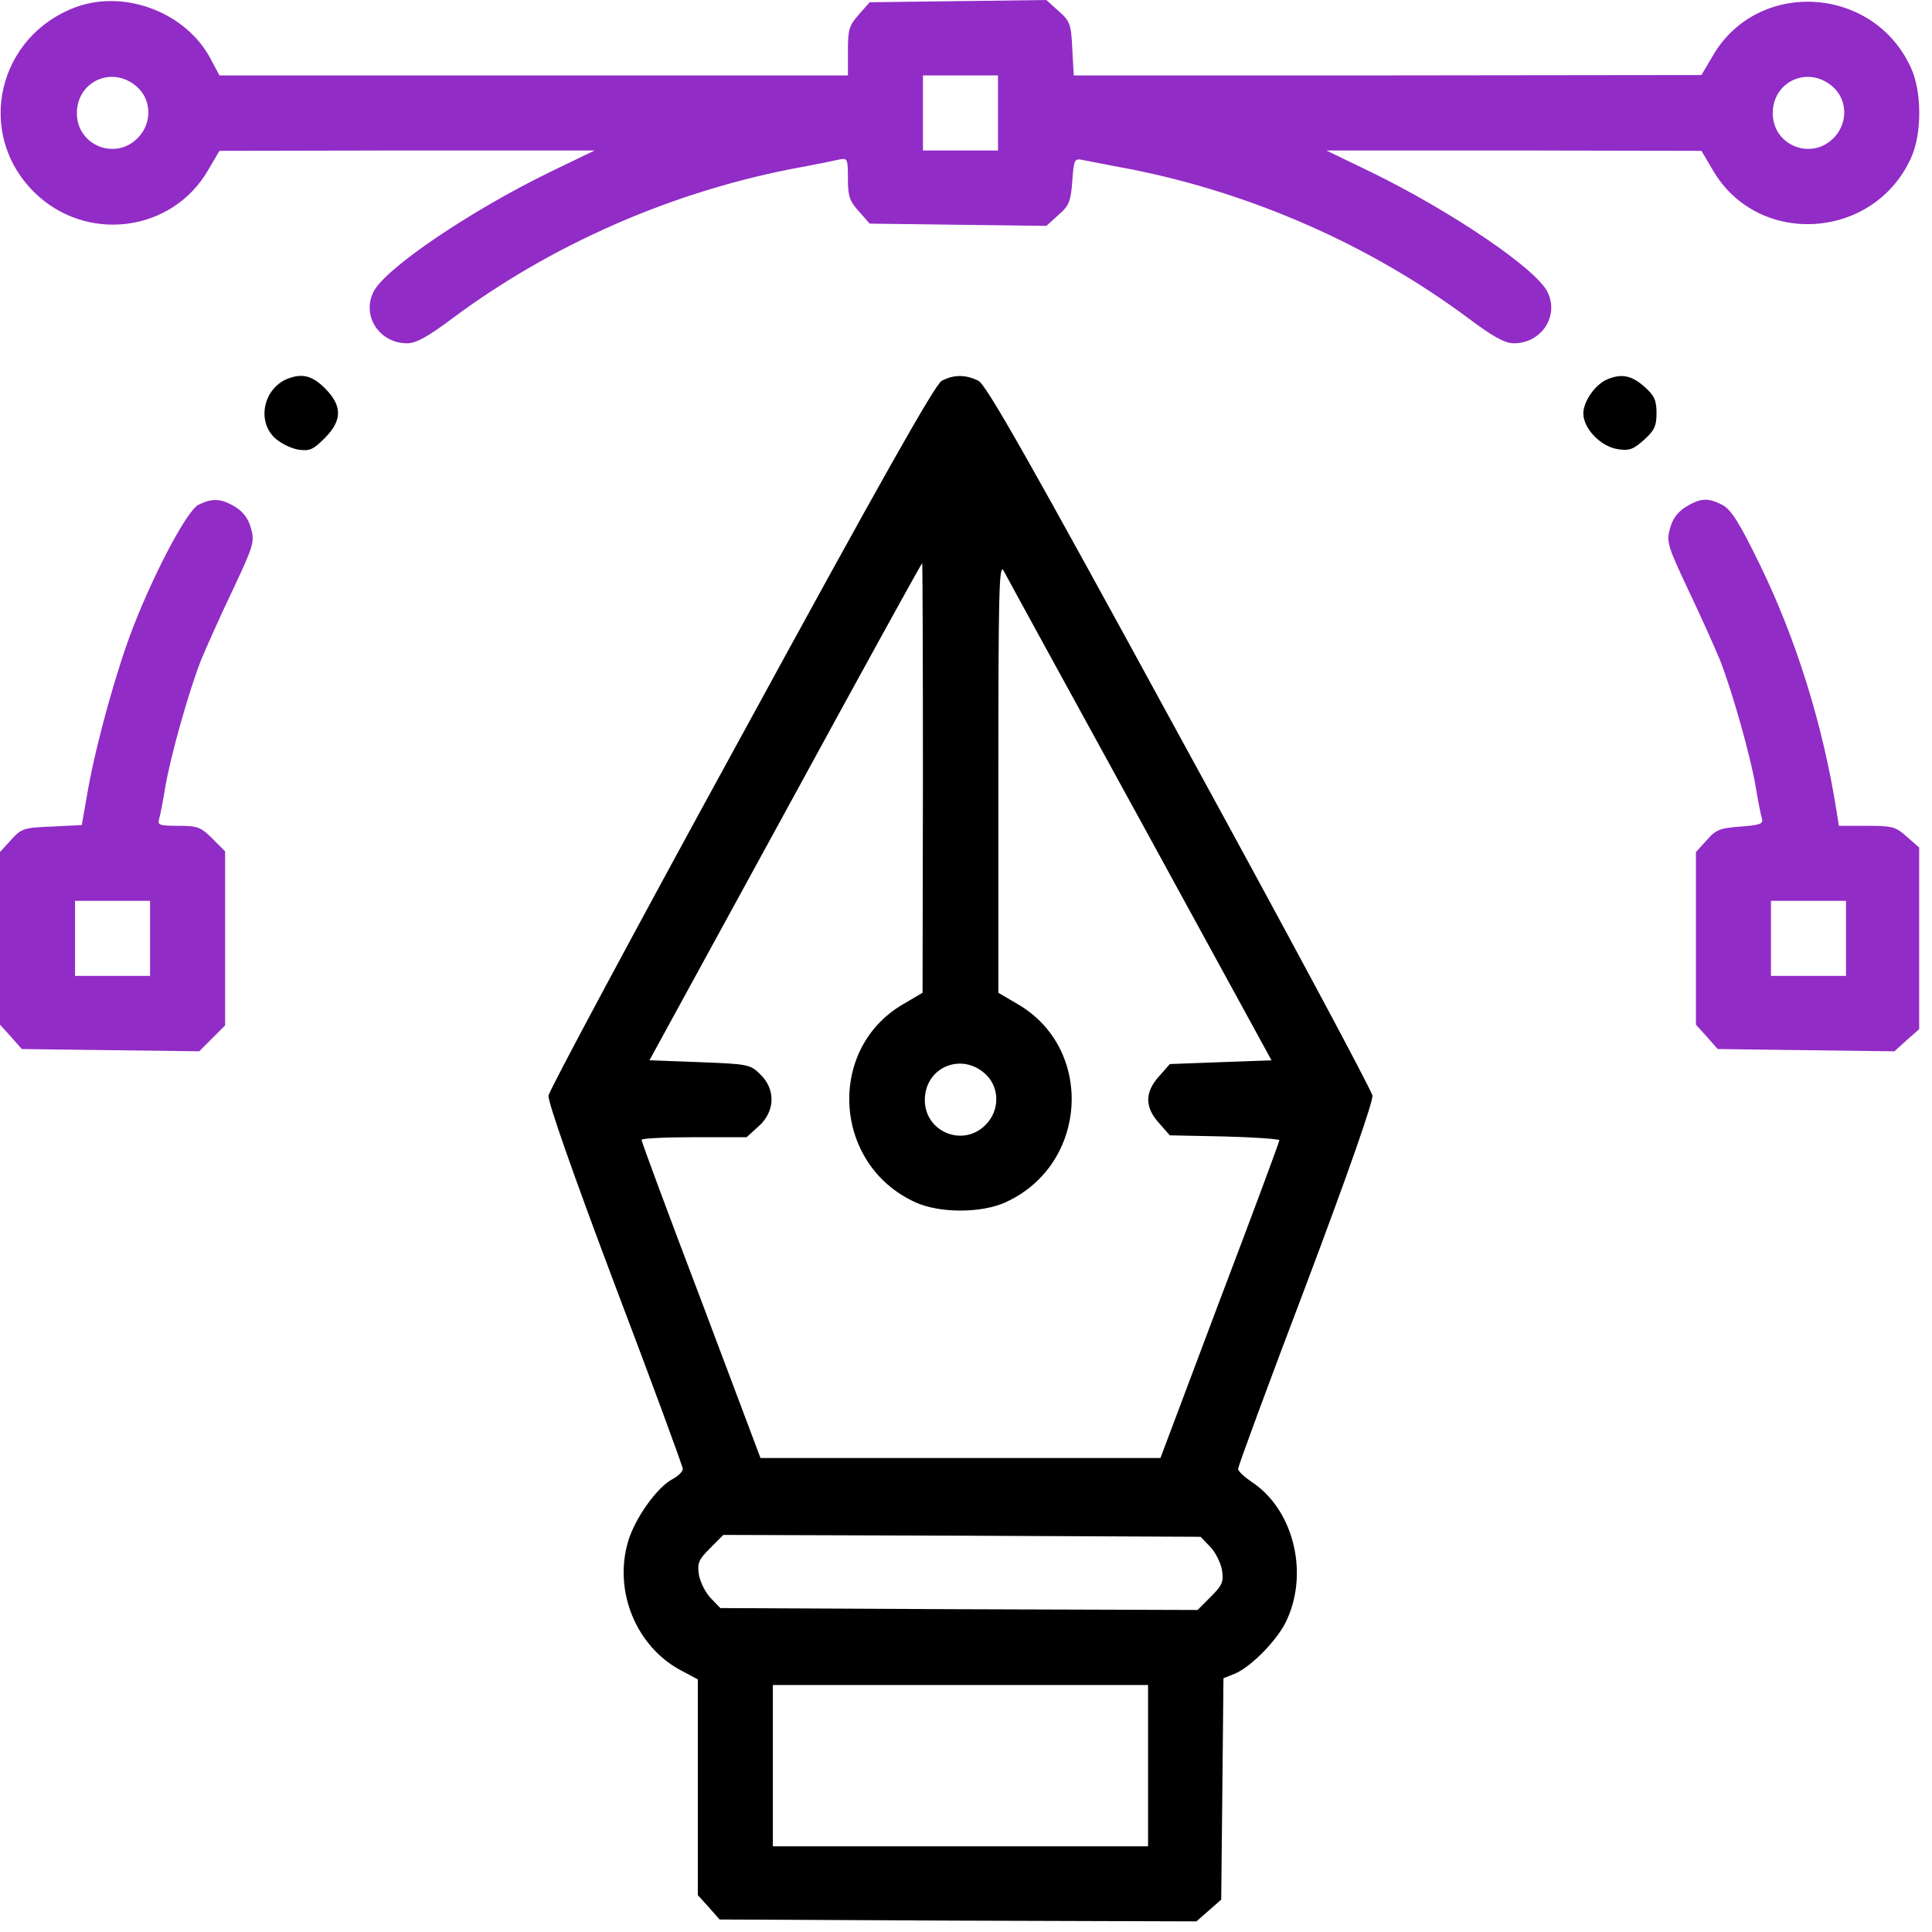 <?xml version="1.0" encoding="UTF-8"?>
<svg xmlns="http://www.w3.org/2000/svg" width="68" height="68" viewBox="0 0 68 68" fill="none">
  <path d="M2.706 0.238C-0.08 1.241 -0.886 4.675 1.187 6.748C3.01 8.571 6.06 8.188 7.328 5.982L7.724 5.309L14.327 5.296H20.93L19.345 6.061C16.532 7.435 13.521 9.469 13.138 10.287C12.729 11.132 13.363 12.083 14.327 12.083C14.644 12.083 15.053 11.859 15.951 11.185C19.398 8.623 23.544 6.801 27.81 5.956C28.602 5.811 29.381 5.652 29.553 5.612C29.83 5.56 29.844 5.599 29.844 6.286C29.844 6.893 29.896 7.078 30.227 7.435L30.61 7.871L33.713 7.91L36.829 7.95L37.252 7.567C37.635 7.237 37.688 7.078 37.741 6.378C37.793 5.626 37.82 5.573 38.084 5.626C38.229 5.652 39.008 5.811 39.801 5.956C44.066 6.801 48.213 8.623 51.659 11.185C52.557 11.859 52.967 12.083 53.284 12.083C54.248 12.083 54.882 11.132 54.472 10.287C54.089 9.469 51.078 7.435 48.266 6.061L46.681 5.296H53.284L59.886 5.309L60.283 5.982C61.854 8.703 65.935 8.465 67.255 5.573C67.651 4.728 67.651 3.222 67.255 2.377C65.935 -0.515 61.854 -0.753 60.283 1.968L59.886 2.641L48.846 2.654H37.793L37.741 1.717C37.701 0.845 37.661 0.74 37.252 0.383L36.829 6.48499e-05L33.713 0.04L30.61 0.079L30.227 0.515C29.883 0.898 29.844 1.043 29.844 1.796V2.654H18.777H7.724L7.407 2.06C6.549 0.449 4.423 -0.37 2.706 0.238ZM4.885 3.117C5.347 3.592 5.334 4.371 4.845 4.86C4.053 5.665 2.706 5.111 2.706 3.988C2.706 2.813 4.04 2.271 4.885 3.117ZM35.126 3.975V5.296H33.805H32.485V3.975V2.654H33.805H35.126V3.975ZM64.575 3.117C65.037 3.592 65.023 4.371 64.535 4.86C63.742 5.665 62.395 5.111 62.395 3.988C62.395 2.813 63.729 2.271 64.575 3.117Z" fill="#912CC6"></path>
  <path d="M10.104 13.338C9.286 13.681 9.035 14.791 9.655 15.398C9.84 15.583 10.21 15.768 10.474 15.821C10.897 15.887 11.015 15.834 11.425 15.425C12.046 14.804 12.059 14.289 11.438 13.668C10.989 13.219 10.633 13.127 10.104 13.338Z" fill="black"></path>
  <path d="M33.145 13.404C32.907 13.536 30.992 16.93 26.093 25.91C22.382 32.684 19.332 38.376 19.305 38.56C19.279 38.772 20.15 41.268 21.643 45.229C22.963 48.703 24.033 51.621 24.033 51.7C24.033 51.793 23.874 51.951 23.676 52.057C23.122 52.347 22.343 53.443 22.105 54.262C21.59 56.005 22.395 57.96 23.967 58.792L24.561 59.109V62.899V66.702L24.944 67.124L25.327 67.56L33.726 67.6L42.111 67.626L42.547 67.243L42.983 66.86L43.023 62.965L43.062 59.069L43.458 58.91C44.053 58.66 45.017 57.669 45.307 56.983C46.073 55.279 45.492 53.087 44.039 52.149C43.789 51.977 43.577 51.779 43.577 51.7C43.577 51.608 44.647 48.703 45.968 45.229C47.46 41.268 48.331 38.772 48.305 38.56C48.279 38.376 45.228 32.684 41.517 25.91C36.248 16.243 34.716 13.549 34.439 13.404C33.99 13.179 33.567 13.179 33.145 13.404ZM32.484 27.375L32.471 34.942L31.798 35.338C29.078 36.91 29.315 40.99 32.207 42.311C33.052 42.707 34.558 42.707 35.403 42.311C38.295 40.99 38.533 36.91 35.812 35.338L35.139 34.942V27.349C35.139 20.799 35.165 19.795 35.324 20.086C35.416 20.271 37.582 24.219 40.131 28.868L44.753 37.319L42.957 37.385L41.174 37.451L40.791 37.887C40.289 38.442 40.289 38.97 40.791 39.525L41.174 39.96L43.102 40C44.158 40.026 45.03 40.092 45.03 40.132C45.03 40.185 44.092 42.72 42.93 45.771L40.844 51.317H33.805H26.767L24.68 45.771C23.518 42.72 22.58 40.185 22.58 40.119C22.58 40.066 23.412 40.026 24.429 40.026H26.278L26.7 39.643C27.282 39.128 27.308 38.349 26.767 37.821C26.41 37.465 26.344 37.451 24.64 37.385L22.858 37.319L27.638 28.577C30.266 23.757 32.432 19.822 32.458 19.822C32.471 19.822 32.484 23.229 32.484 27.375ZM34.73 37.847C35.192 38.323 35.178 39.102 34.69 39.591C33.898 40.396 32.551 39.842 32.551 38.719C32.551 37.544 33.884 37.002 34.73 37.847ZM42.587 54.434C42.772 54.619 42.957 54.988 43.009 55.252C43.075 55.675 43.023 55.794 42.613 56.203L42.151 56.666L33.752 56.639L25.354 56.599L25.023 56.256C24.838 56.071 24.654 55.702 24.601 55.437C24.535 55.015 24.587 54.896 24.997 54.487L25.459 54.024L33.858 54.051L42.257 54.09L42.587 54.434ZM40.408 62.146V64.985H33.805H27.202V62.146V59.307H33.805H40.408V62.146Z" fill="black"></path>
  <path d="M56.574 13.351C56.151 13.522 55.728 14.13 55.728 14.552C55.728 15.081 56.336 15.714 56.93 15.807C57.34 15.873 57.485 15.82 57.855 15.49C58.224 15.16 58.304 15.001 58.304 14.539C58.304 14.077 58.224 13.919 57.868 13.602C57.432 13.219 57.075 13.139 56.574 13.351Z" fill="black"></path>
  <path d="M6.973 17.775C6.576 18 5.48 20.046 4.688 22.067C4.107 23.572 3.42 26.029 3.103 27.759L2.879 29.039L1.822 29.092C0.832 29.132 0.753 29.158 0.383 29.568L0 29.99V33.028V36.065L0.383 36.487L0.766 36.923L3.896 36.963L7.012 37.002L7.461 36.553L7.923 36.091V33.028V29.964L7.474 29.515C7.065 29.105 6.946 29.066 6.273 29.066C5.626 29.066 5.533 29.039 5.599 28.828C5.639 28.709 5.731 28.221 5.81 27.745C5.995 26.623 6.656 24.299 7.078 23.229C7.263 22.78 7.765 21.657 8.201 20.746C8.927 19.201 8.967 19.069 8.835 18.594C8.742 18.25 8.557 18.013 8.28 17.841C7.778 17.537 7.461 17.524 6.973 17.775ZM5.282 33.028V34.348H3.962H2.641V33.028V31.707H3.962H5.282V33.028Z" fill="#912CC6"></path>
  <path d="M59.335 17.841C59.057 18.013 58.872 18.251 58.78 18.594C58.648 19.069 58.688 19.201 59.414 20.747C59.85 21.658 60.352 22.78 60.536 23.229C60.959 24.299 61.619 26.623 61.804 27.745C61.883 28.221 61.976 28.696 62.015 28.815C62.068 29 61.936 29.04 61.263 29.093C60.55 29.145 60.391 29.198 60.074 29.568L59.691 29.991V33.028V36.065L60.074 36.488L60.457 36.923L63.56 36.963L66.677 37.003L67.113 36.606L67.549 36.224V33.028V29.832L67.113 29.449C66.717 29.093 66.598 29.066 65.7 29.066H64.722L64.643 28.564C64.168 25.54 63.23 22.516 61.936 19.862C61.21 18.369 60.932 17.947 60.629 17.775C60.114 17.511 59.85 17.524 59.335 17.841ZM64.974 33.028V34.348H63.653H62.332V33.028V31.707H63.653H64.974V33.028Z" fill="#912CC6"></path>
</svg>

